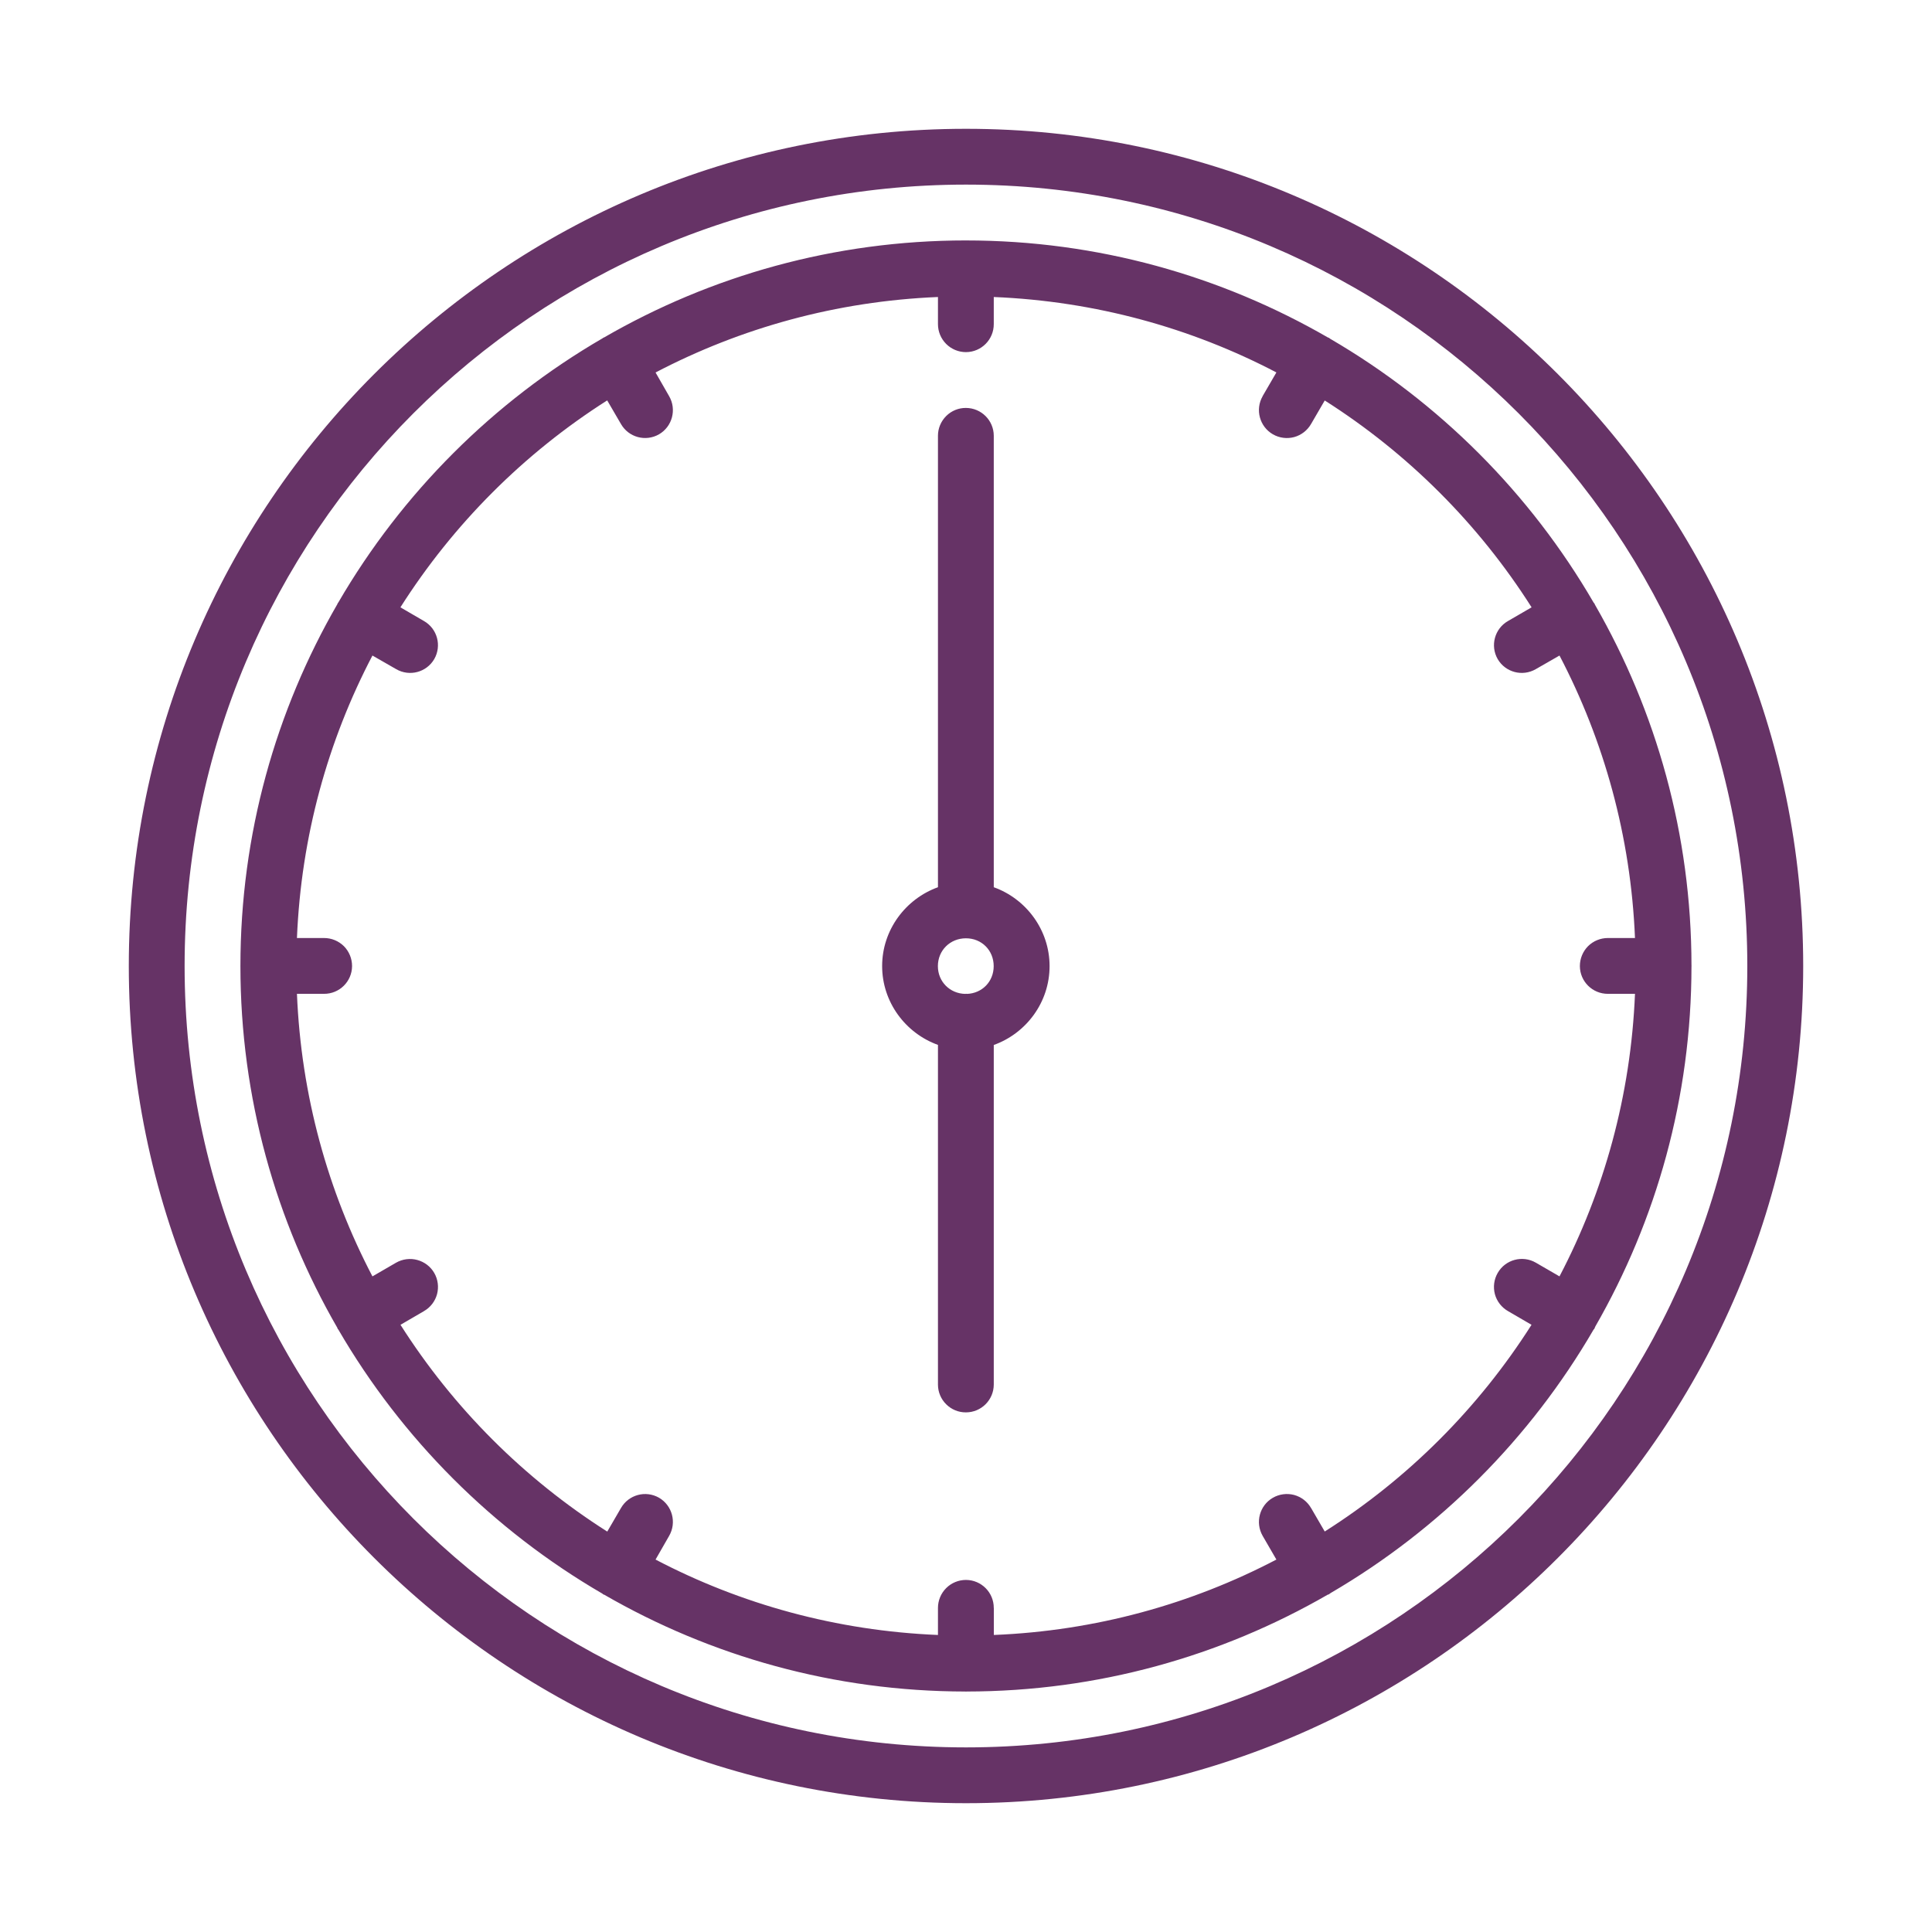 <svg width="150" height="150" viewBox="0 0 150 150" fill="none" xmlns="http://www.w3.org/2000/svg">
<path d="M75 10C39.126 10 10 39.126 10 75C10 110.874 39.126 140 75 140C110.874 140 140 110.874 140 75C140 39.126 110.874 10 75 10ZM75 14.333C108.53 14.333 135.661 41.47 135.661 75C135.661 108.53 108.53 135.667 75 135.667C41.47 135.667 14.333 108.53 14.333 75C14.333 41.47 41.47 14.333 75 14.333ZM75 18.667C64.768 18.667 55.175 21.418 46.898 26.201C46.876 26.207 46.855 26.212 46.833 26.223C46.822 26.234 46.811 26.245 46.8 26.255C38.296 31.19 31.206 38.281 26.265 46.779C26.249 46.796 26.233 46.817 26.216 46.839C26.211 46.855 26.206 46.872 26.2 46.893C21.417 55.17 18.666 64.763 18.666 75.001C18.666 85.233 21.417 94.826 26.195 103.098C26.2 103.125 26.206 103.146 26.216 103.173C26.233 103.19 26.249 103.206 26.265 103.222C31.2 111.716 38.285 118.8 46.778 123.735C46.794 123.751 46.816 123.773 46.832 123.789C46.859 123.795 46.881 123.806 46.908 123.811C55.174 128.583 64.75 131.324 74.966 131.329C74.977 131.335 74.988 131.335 74.998 131.34C75.009 131.335 75.02 131.335 75.031 131.329C85.247 131.324 94.819 128.578 103.083 123.811C103.11 123.806 103.137 123.795 103.164 123.789C103.219 123.751 103.267 123.713 103.322 123.676C111.766 118.746 118.813 111.683 123.726 103.228L123.781 103.174C123.808 103.114 123.835 103.054 123.856 102.995C128.596 94.751 131.32 85.207 131.326 75.023C131.326 75.018 131.331 75.012 131.331 75.007C131.331 74.99 131.326 74.974 131.326 74.958C131.32 64.775 128.59 55.226 123.846 46.975C123.824 46.932 123.802 46.883 123.781 46.84C123.764 46.823 123.748 46.807 123.732 46.791C118.808 38.308 111.739 31.228 103.262 26.295H103.267C103.229 26.273 103.197 26.246 103.164 26.219C103.143 26.219 103.126 26.213 103.11 26.208C94.828 21.425 85.235 18.668 74.998 18.668L75 18.667ZM72.823 23.06V25.161C72.823 25.741 73.05 26.293 73.462 26.705C73.868 27.111 74.42 27.339 75 27.339C76.197 27.333 77.161 26.358 77.156 25.161V23.06C85.053 23.385 92.495 25.459 99.099 28.915L98.026 30.762H98.031C97.436 31.797 97.793 33.124 98.828 33.72C99.326 34.007 99.922 34.083 100.474 33.936C101.032 33.785 101.504 33.416 101.791 32.918L102.852 31.093C109.314 35.198 114.807 40.685 118.913 47.153L117.082 48.215C116.042 48.81 115.684 50.132 116.28 51.172C116.881 52.201 118.203 52.553 119.238 51.952L121.079 50.896C124.535 57.499 126.615 64.93 126.94 72.827H124.839C124.259 72.827 123.706 73.055 123.295 73.461C122.889 73.873 122.661 74.425 122.661 75.005C122.666 76.202 123.641 77.166 124.838 77.161H126.94C126.615 85.058 124.535 92.496 121.079 99.098L119.238 98.031C118.203 97.435 116.876 97.792 116.28 98.832C115.993 99.331 115.917 99.921 116.063 100.479C116.215 101.037 116.583 101.508 117.082 101.795L118.907 102.857C114.801 109.319 109.314 114.806 102.852 118.906L101.791 117.081V117.086C101.504 116.583 101.032 116.22 100.474 116.068C99.922 115.922 99.326 115.998 98.828 116.285C97.793 116.88 97.436 118.202 98.031 119.242L99.099 121.084C92.496 124.54 85.059 126.62 77.162 126.939V124.843H77.156C77.162 123.646 76.197 122.671 75 122.665C74.421 122.665 73.868 122.893 73.462 123.299C73.05 123.711 72.823 124.263 72.823 124.843V126.939C64.931 126.614 57.493 124.54 50.897 121.084L51.953 119.242C52.549 118.208 52.197 116.886 51.168 116.285C50.128 115.689 48.806 116.046 48.21 117.086L47.148 118.912C40.686 114.806 35.199 109.319 31.094 102.857L32.919 101.795H32.914C33.417 101.508 33.78 101.037 33.932 100.479C34.078 99.921 34.002 99.331 33.715 98.832C33.428 98.334 32.957 97.977 32.404 97.825C31.852 97.673 31.256 97.749 30.758 98.031L28.916 99.098C25.46 92.495 23.38 85.058 23.055 77.161H25.157C26.354 77.166 27.329 76.202 27.334 75.005C27.334 74.425 27.107 73.873 26.701 73.461C26.289 73.055 25.736 72.827 25.157 72.827H23.055C23.38 64.93 25.46 57.498 28.916 50.896L30.758 51.952C31.792 52.553 33.114 52.201 33.715 51.172C34.311 50.132 33.954 48.81 32.914 48.215L31.088 47.153C35.194 40.691 40.681 35.193 47.143 31.087L48.21 32.918C48.806 33.958 50.127 34.315 51.167 33.719C52.197 33.118 52.549 31.797 51.953 30.762L50.897 28.92C57.5 25.465 64.931 23.384 72.828 23.059L72.823 23.06ZM74.995 31.672C74.42 31.667 73.868 31.894 73.462 32.3C73.055 32.707 72.823 33.254 72.823 33.828V68.884C70.309 69.789 68.489 72.199 68.489 75.005C68.489 77.811 70.309 80.221 72.823 81.126V107.5C72.823 108.075 73.055 108.627 73.462 109.028C73.868 109.434 74.42 109.662 74.995 109.656C76.186 109.656 77.15 108.692 77.156 107.5V81.132C79.669 80.233 81.489 77.822 81.489 75.011C81.489 72.2 79.669 69.784 77.156 68.885V33.828C77.15 32.636 76.186 31.677 74.995 31.672ZM74.995 72.849C76.219 72.849 77.15 73.786 77.15 75.01C77.15 76.207 76.257 77.123 75.07 77.166L75.076 77.161C75.049 77.161 75.022 77.161 74.995 77.155C74.984 77.161 74.968 77.161 74.951 77.166C73.749 77.145 72.817 76.218 72.817 75.01C72.817 73.786 73.77 72.849 74.995 72.849Z" fill="#663366"/>
</svg>
